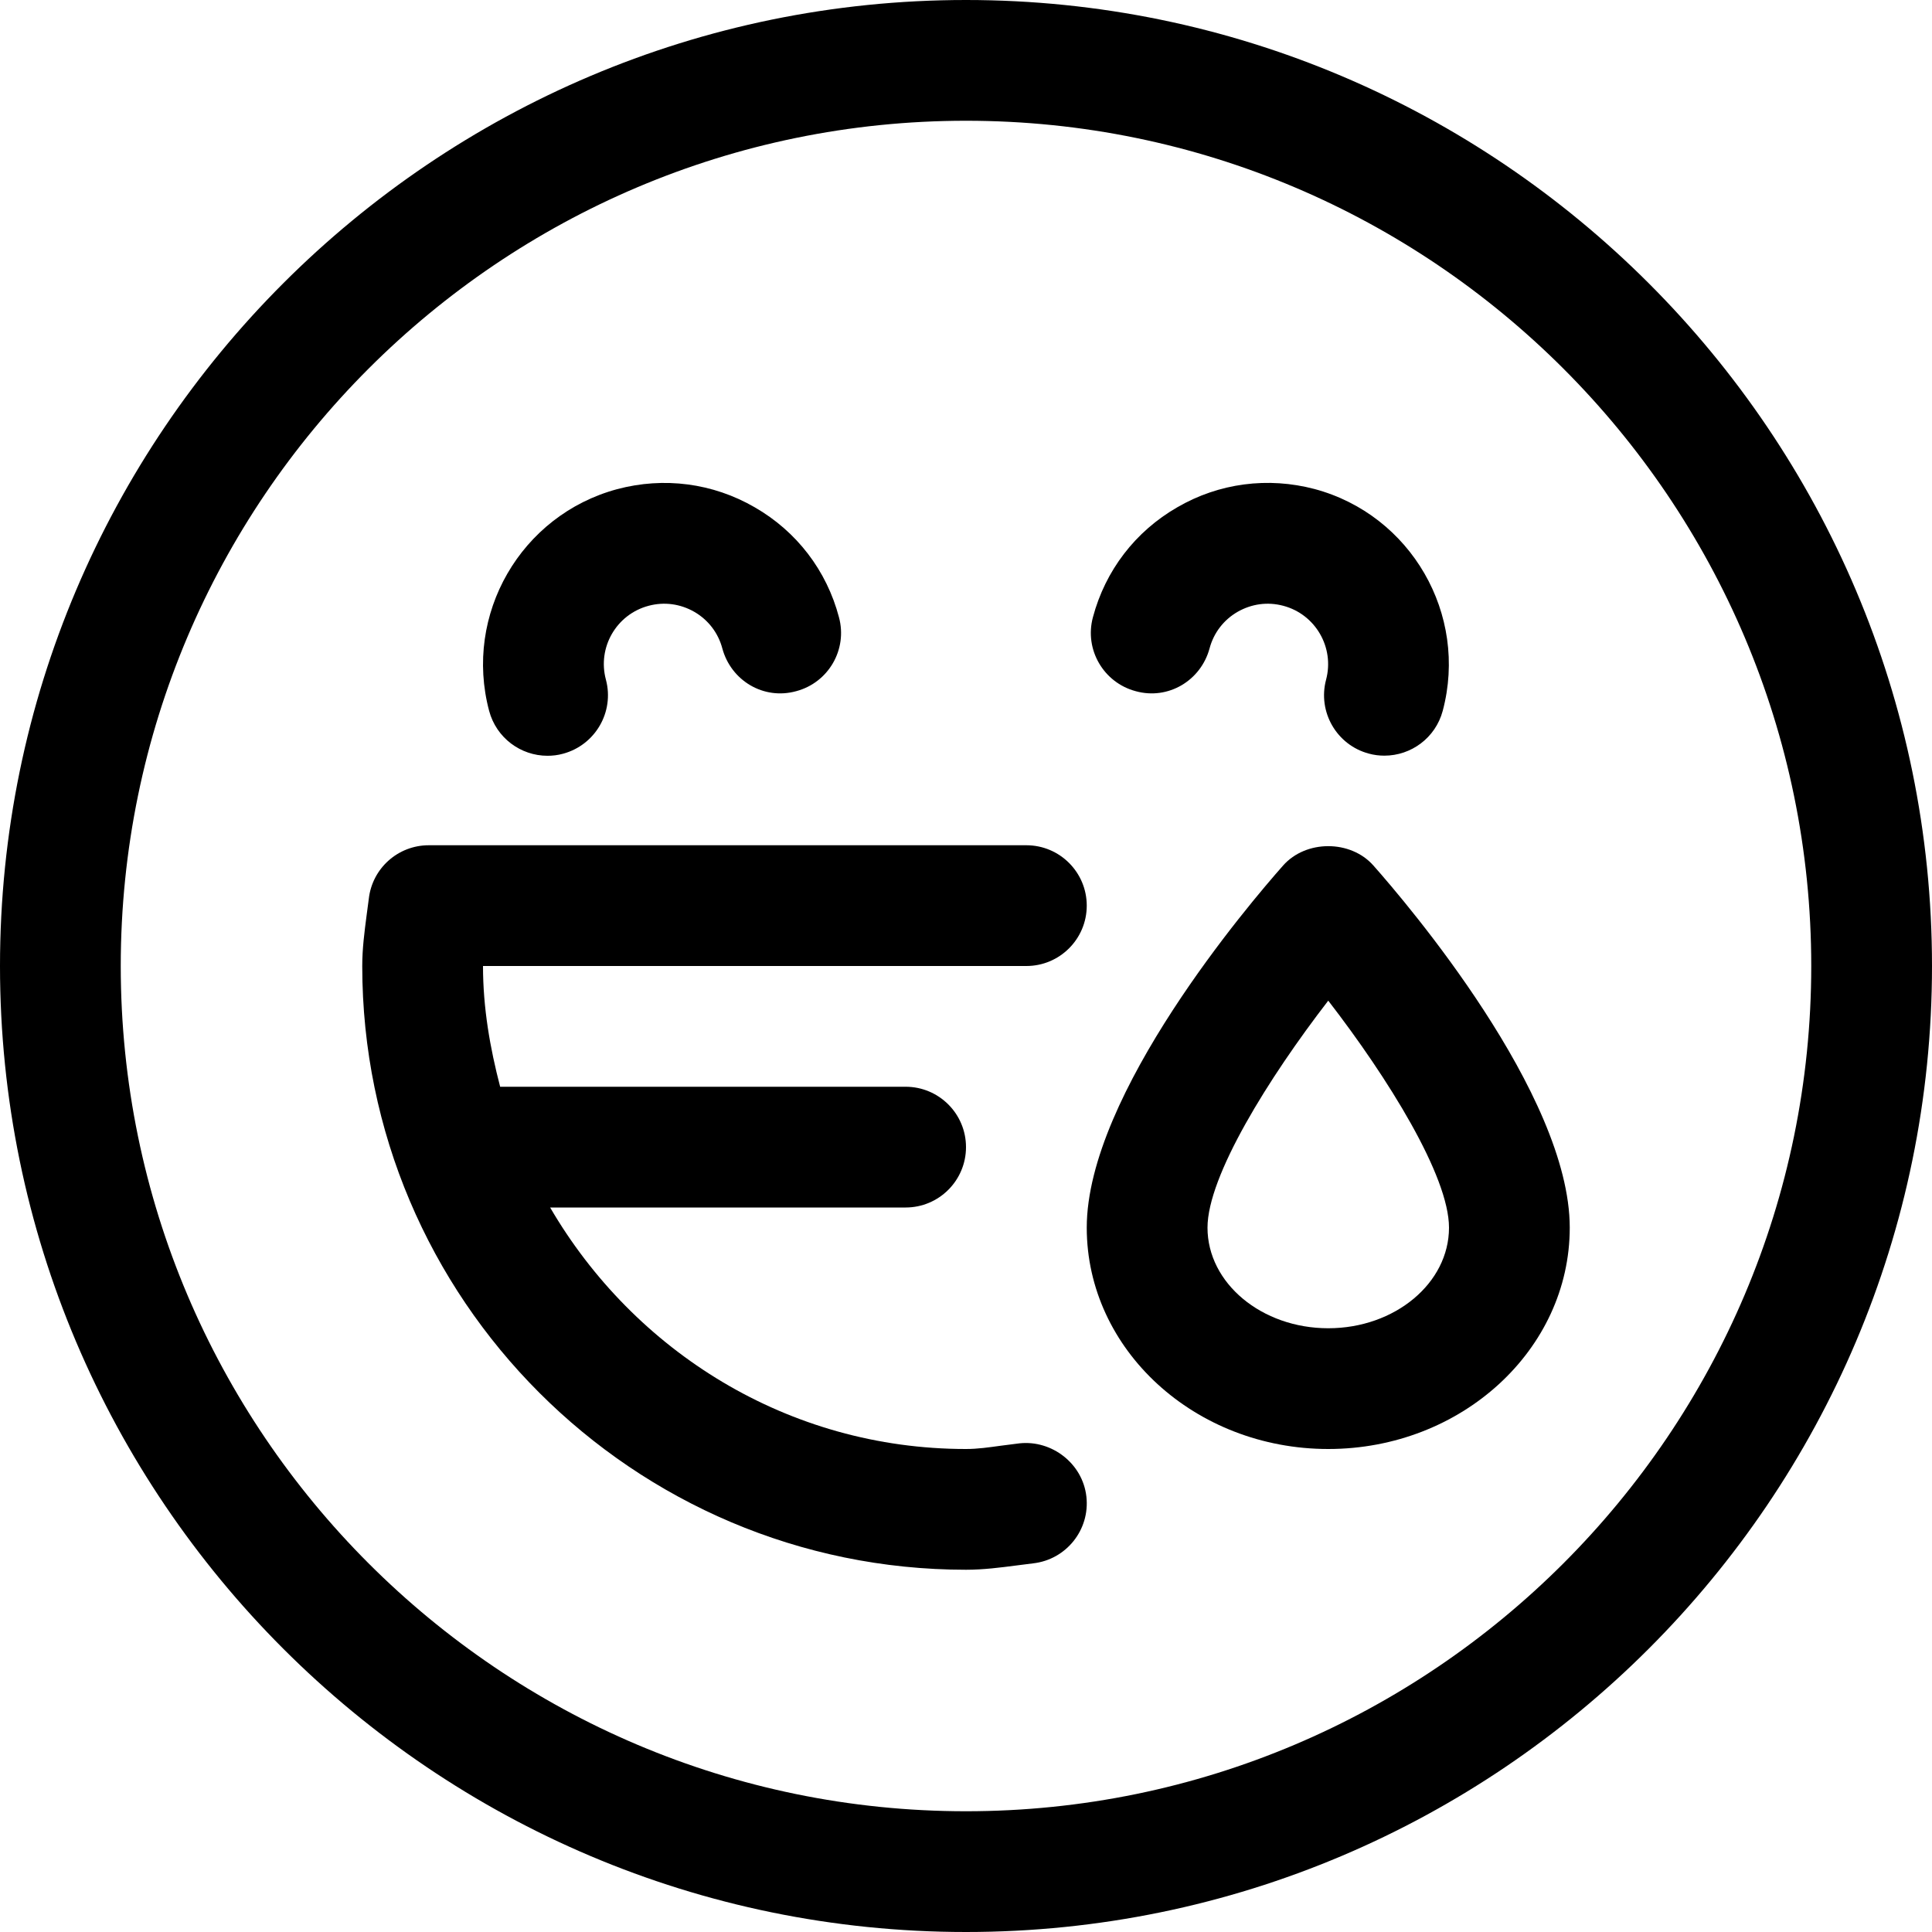 <svg version="1.1" xmlns="http://www.w3.org/2000/svg" width="16" height="16" viewBox="0 0 16 16">
<title>emoji-lol</title>
<path d="M8 0c-4.411 0-8 3.589-8 8s3.589 8 8 8 8-3.589 8-8-3.589-8-8-8zM8 15c-3.859 0-7-3.14-7-7s3.141-7 7-7 7 3.14 7 7-3.141 7-7 7z"></path>
<path d="M11.374 7.168c-0.189-0.214-0.559-0.214-0.748 0-0.272 0.307-1.626 1.893-1.626 2.999 0 1.011 0.897 1.833 2 1.833s2-0.822 2-1.833c0-1.106-1.354-2.692-1.626-2.999zM11 11c-0.552 0-1-0.374-1-0.833 0-0.427 0.506-1.24 1-1.88 0.494 0.639 1 1.452 1 1.88 0 0.459-0.448 0.833-1 0.833z"></path>
<path d="M8.444 11.953l-0.157 0.020c-0.095 0.013-0.189 0.027-0.287 0.027-1.474 0-2.75-0.81-3.444-2h2.944c0.276 0 0.5-0.224 0.5-0.5s-0.224-0.5-0.5-0.5h-3.358c-0.084-0.322-0.142-0.653-0.142-1h4.5c0.276 0 0.5-0.224 0.5-0.5s-0.224-0.5-0.5-0.5h-4.949c-0.255 0-0.469 0.191-0.497 0.445l-0.018 0.136c-0.018 0.138-0.036 0.275-0.036 0.419 0 2.757 2.243 5 5 5 0.144 0 0.283-0.018 0.422-0.036l0.134-0.017c0.274-0.031 0.472-0.278 0.441-0.553s-0.287-0.469-0.553-0.441z"></path>
<path d="M4.534 6.259c0.042 0 0.086-0.005 0.129-0.017 0.267-0.072 0.426-0.346 0.355-0.613-0.072-0.266 0.086-0.541 0.353-0.612 0.13-0.035 0.264-0.016 0.379 0.050 0.116 0.067 0.198 0.175 0.232 0.303 0.072 0.266 0.341 0.429 0.612 0.354 0.267-0.071 0.426-0.345 0.354-0.612-0.102-0.387-0.35-0.711-0.698-0.911-0.347-0.201-0.752-0.253-1.139-0.15-0.798 0.215-1.273 1.038-1.060 1.837 0.060 0.223 0.261 0.371 0.483 0.371z"></path>
<path d="M9.405 5.724c0.27 0.075 0.54-0.088 0.612-0.354 0.034-0.128 0.116-0.236 0.232-0.303 0.116-0.066 0.248-0.085 0.379-0.050 0.267 0.071 0.425 0.346 0.354 0.612-0.071 0.267 0.088 0.541 0.354 0.612 0.043 0.012 0.087 0.017 0.129 0.017 0.221 0 0.423-0.147 0.483-0.371 0.213-0.799-0.263-1.623-1.061-1.837-0.386-0.102-0.791-0.050-1.137 0.151-0.348 0.2-0.596 0.524-0.699 0.911-0.072 0.267 0.088 0.541 0.354 0.612z"></path>
</svg>
